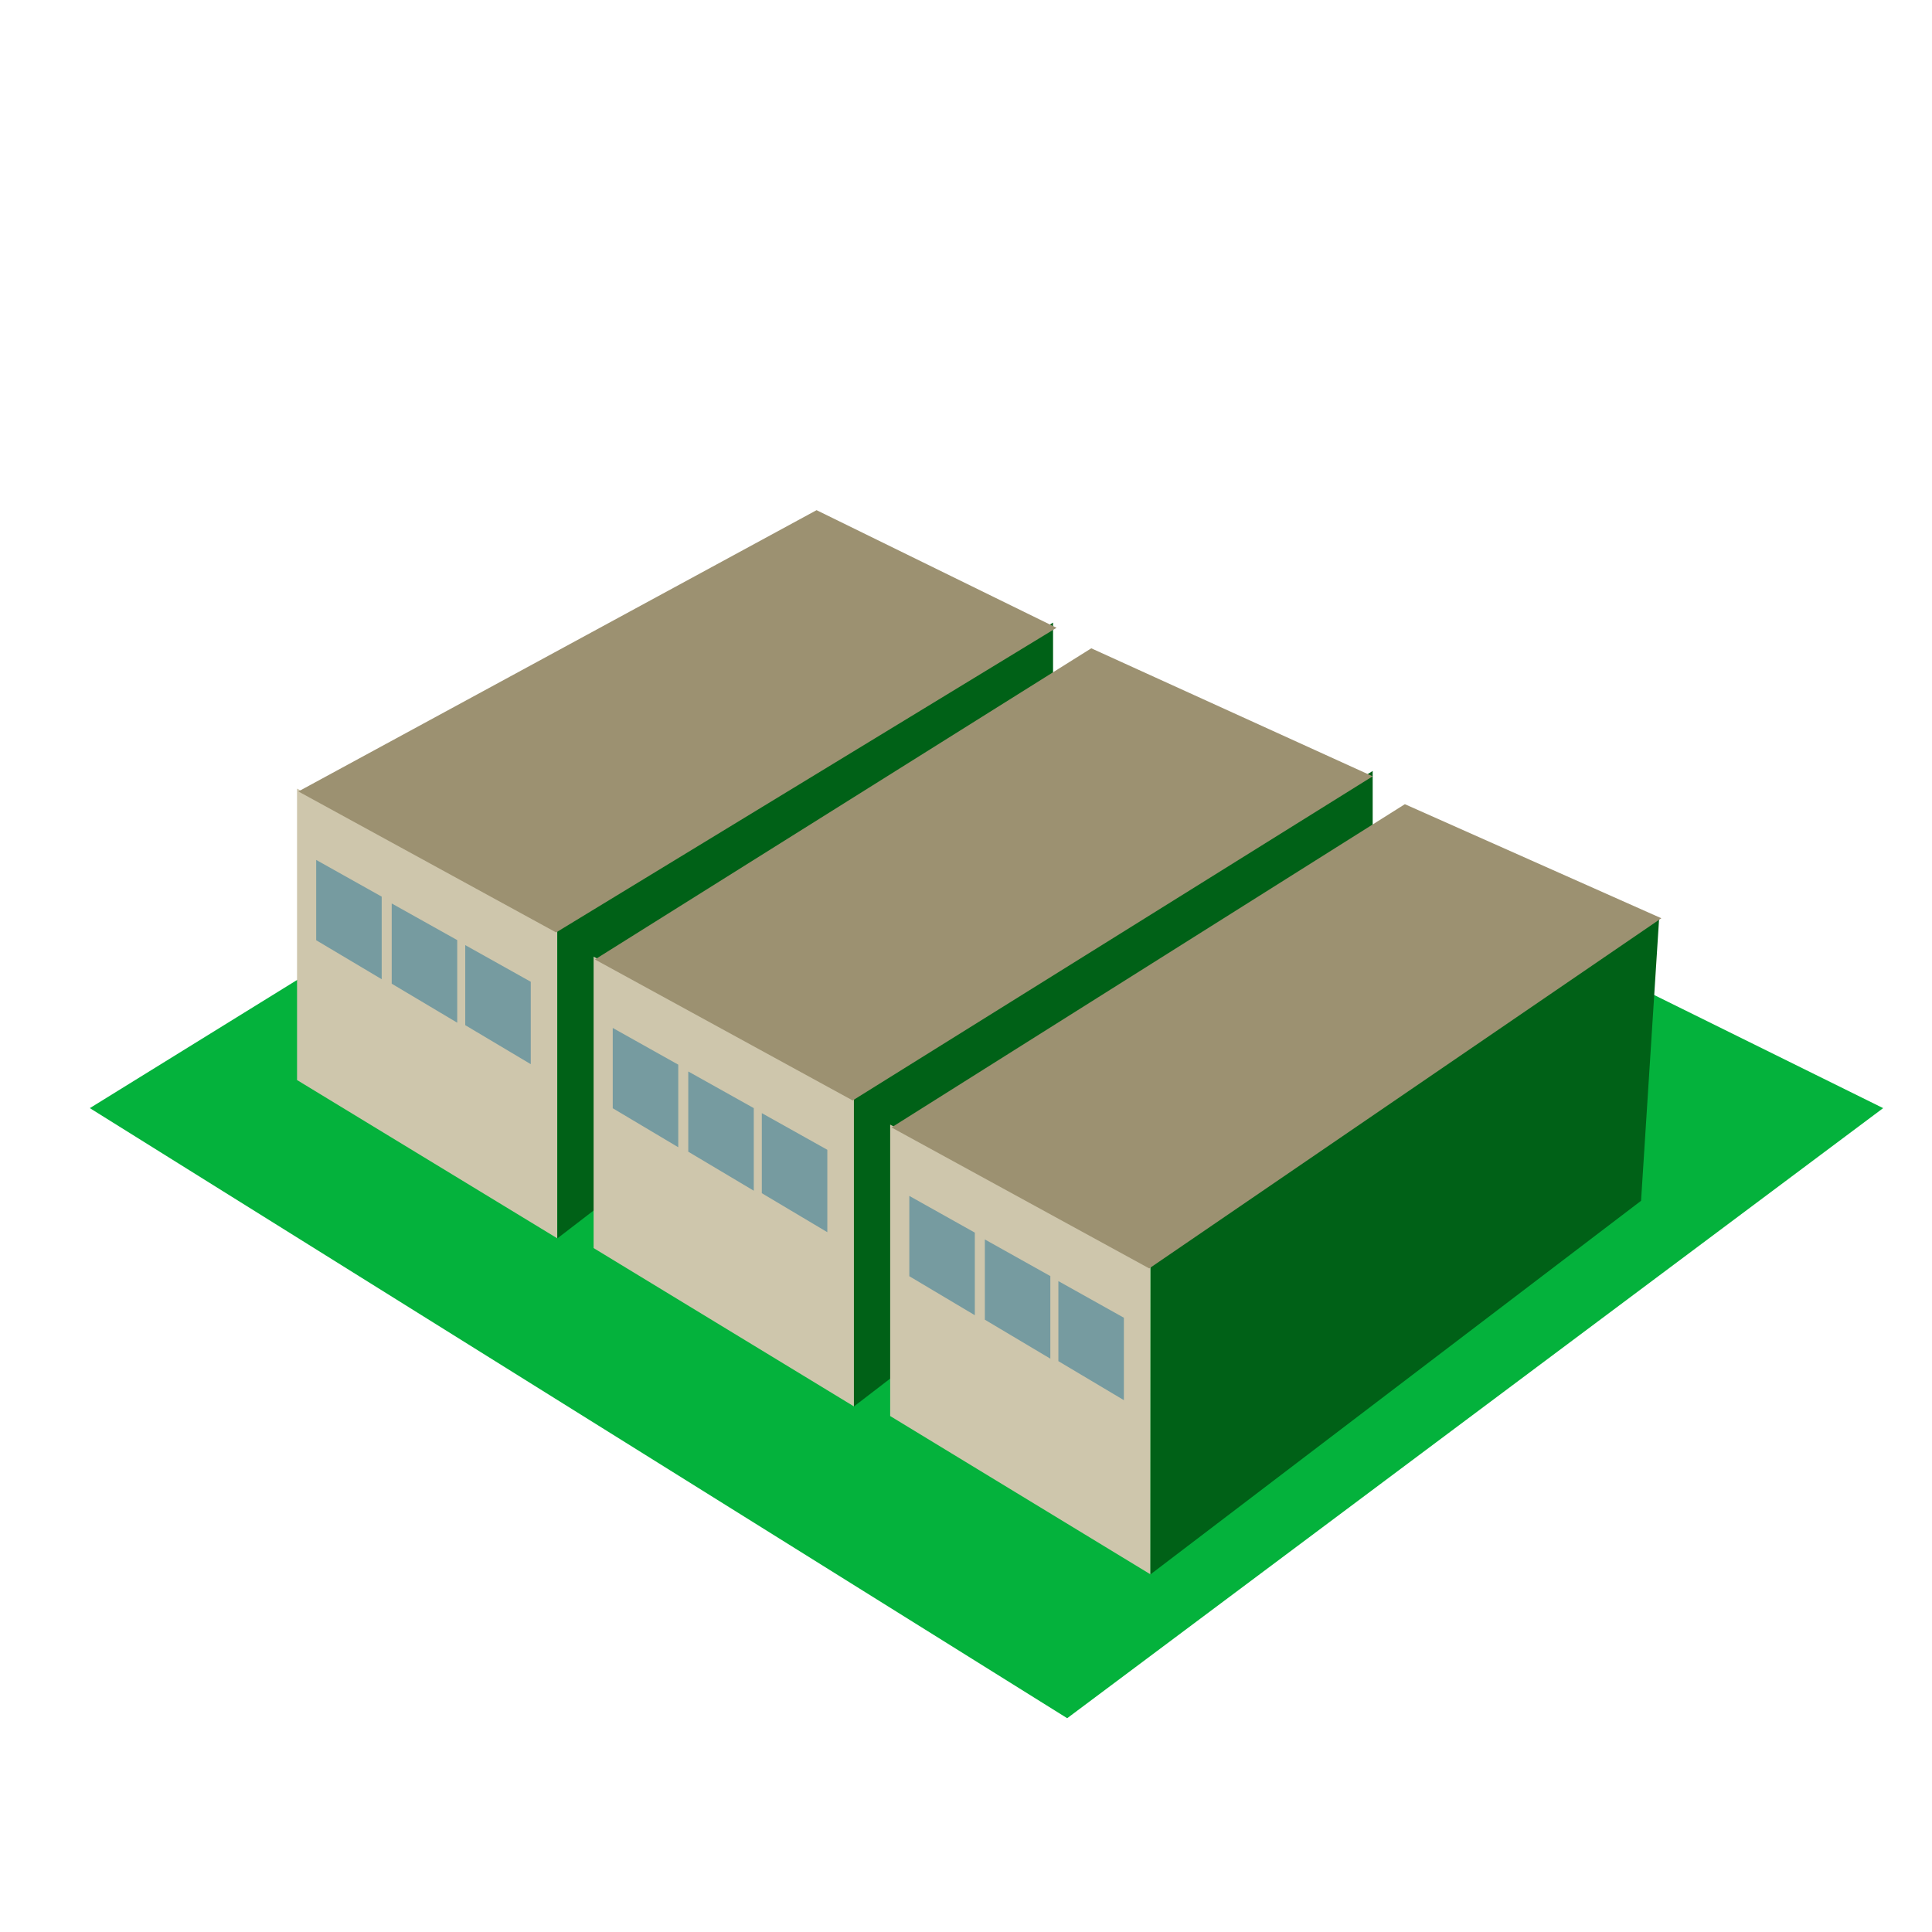 <svg xmlns="http://www.w3.org/2000/svg" xmlns:xlink="http://www.w3.org/1999/xlink" width="32" height="32" viewBox="0 0 32 32">
  <defs>
    <clipPath id="clip-ZoneResidentialMediumRow">
      <rect width="32" height="32"/>
    </clipPath>
  </defs>
  <g id="ZoneResidentialMediumRow" clip-path="url(#clip-ZoneResidentialMediumRow)">
    <g id="ZoneResidential" transform="translate(1.488 8.767)">
      <path id="Path_780" data-name="Path 780" d="M-10008-10482.843l16.188,10.105,13.515-10.105-16.512-8.157Z" transform="translate(10008 10492.43)" fill="#04b23c"/>
    </g>
    <g id="Component_203_4" data-name="Component 203 – 4" transform="translate(4.92 7.578)">
      <path id="Path_724" data-name="Path 724" d="M-9991.4-10488.624l4.311,2.622v-5.178l-4.311-2.271Z" transform="translate(9991.4 10498.935)" fill="#cec6ac"/>
      <path id="Path_750" data-name="Path 750" d="M-9989.371-10489.127l1.085.646v-1.368l-1.085-.608Z" transform="translate(9989.688 10497.122)" fill="#769ba0"/>
      <path id="Path_751" data-name="Path 751" d="M-9989.34-10488.619l1.085.646v-1.365l-1.085-.607Z" transform="translate(9992.126 10498.021)" fill="#769ba0"/>
      <path id="Path_752" data-name="Path 752" d="M-9989.3-10488.827l1.085.646v-1.368l-1.085-.607Z" transform="translate(9990.868 10497.542)" fill="#769ba0"/>
      <path id="Path_725" data-name="Path 725" d="M-9977.381-10485.663l8.211-6.31v-3.89l-8.211,5.061Z" transform="translate(9981.692 10498.597)" fill="#006117"/>
      <path id="Path_726" data-name="Path 726" d="M-9992.33-10488.514l4.269,2.335,8.289-5.046-3.975-1.948Z" transform="translate(9992.352 10494.045)" fill="#9c9171"/>
    </g>
    <g id="Component_203_4-2" data-name="Component 203 – 4" transform="translate(9.832 10.361)">
      <path id="Path_724-2" data-name="Path 724" d="M-9991.4-10488.624l4.311,2.622v-5.178l-4.311-2.271Z" transform="translate(9991.4 10498.935)" fill="#cec6ac"/>
      <path id="Path_750-2" data-name="Path 750" d="M-9989.371-10489.127l1.085.646v-1.368l-1.085-.608Z" transform="translate(9989.688 10497.122)" fill="#769ba0"/>
      <path id="Path_751-2" data-name="Path 751" d="M-9989.34-10488.619l1.085.646v-1.365l-1.085-.607Z" transform="translate(9992.126 10498.021)" fill="#769ba0"/>
      <path id="Path_752-2" data-name="Path 752" d="M-9989.3-10488.827l1.085.646v-1.368l-1.085-.607Z" transform="translate(9990.868 10497.542)" fill="#769ba0"/>
      <path id="Path_725-2" data-name="Path 725" d="M-9977.38-10485.577l8.592-6.6v-3.925l-8.592,5.341Z" transform="translate(9981.692 10498.511)" fill="#006117"/>
      <path id="Path_726-2" data-name="Path 726" d="M-9992.33-10488.514l4.269,2.335,8.613-5.369-4.661-2.12Z" transform="translate(9992.352 10494.045)" fill="#9c9171"/>
    </g>
    <g id="Component_203_4-3" data-name="Component 203 – 4" transform="translate(14.744 13.143)">
      <path id="Path_724-3" data-name="Path 724" d="M-9991.4-10488.624l4.311,2.622v-5.178l-4.311-2.271Z" transform="translate(9991.4 10498.935)" fill="#cec6ac"/>
      <path id="Path_750-3" data-name="Path 750" d="M-9989.371-10489.127l1.085.646v-1.368l-1.085-.608Z" transform="translate(9989.688 10497.122)" fill="#769ba0"/>
      <path id="Path_751-3" data-name="Path 751" d="M-9989.34-10488.619l1.085.646v-1.365l-1.085-.607Z" transform="translate(9992.126 10498.021)" fill="#769ba0"/>
      <path id="Path_752-3" data-name="Path 752" d="M-9989.3-10488.827l1.085.646v-1.368l-1.085-.607Z" transform="translate(9990.868 10497.542)" fill="#769ba0"/>
      <path id="Path_725-3" data-name="Path 725" d="M-9977.381-10485.663l8.126-6.188.3-4.687-8.422,5.736Z" transform="translate(9981.692 10498.597)" fill="#006117"/>
      <path id="Path_726-3" data-name="Path 726" d="M-9992.33-10488.514l4.269,2.335,8.482-5.8-4.248-1.889Z" transform="translate(9992.352 10494.045)" fill="#9c9171"/>
    </g>
  </g>
</svg>

